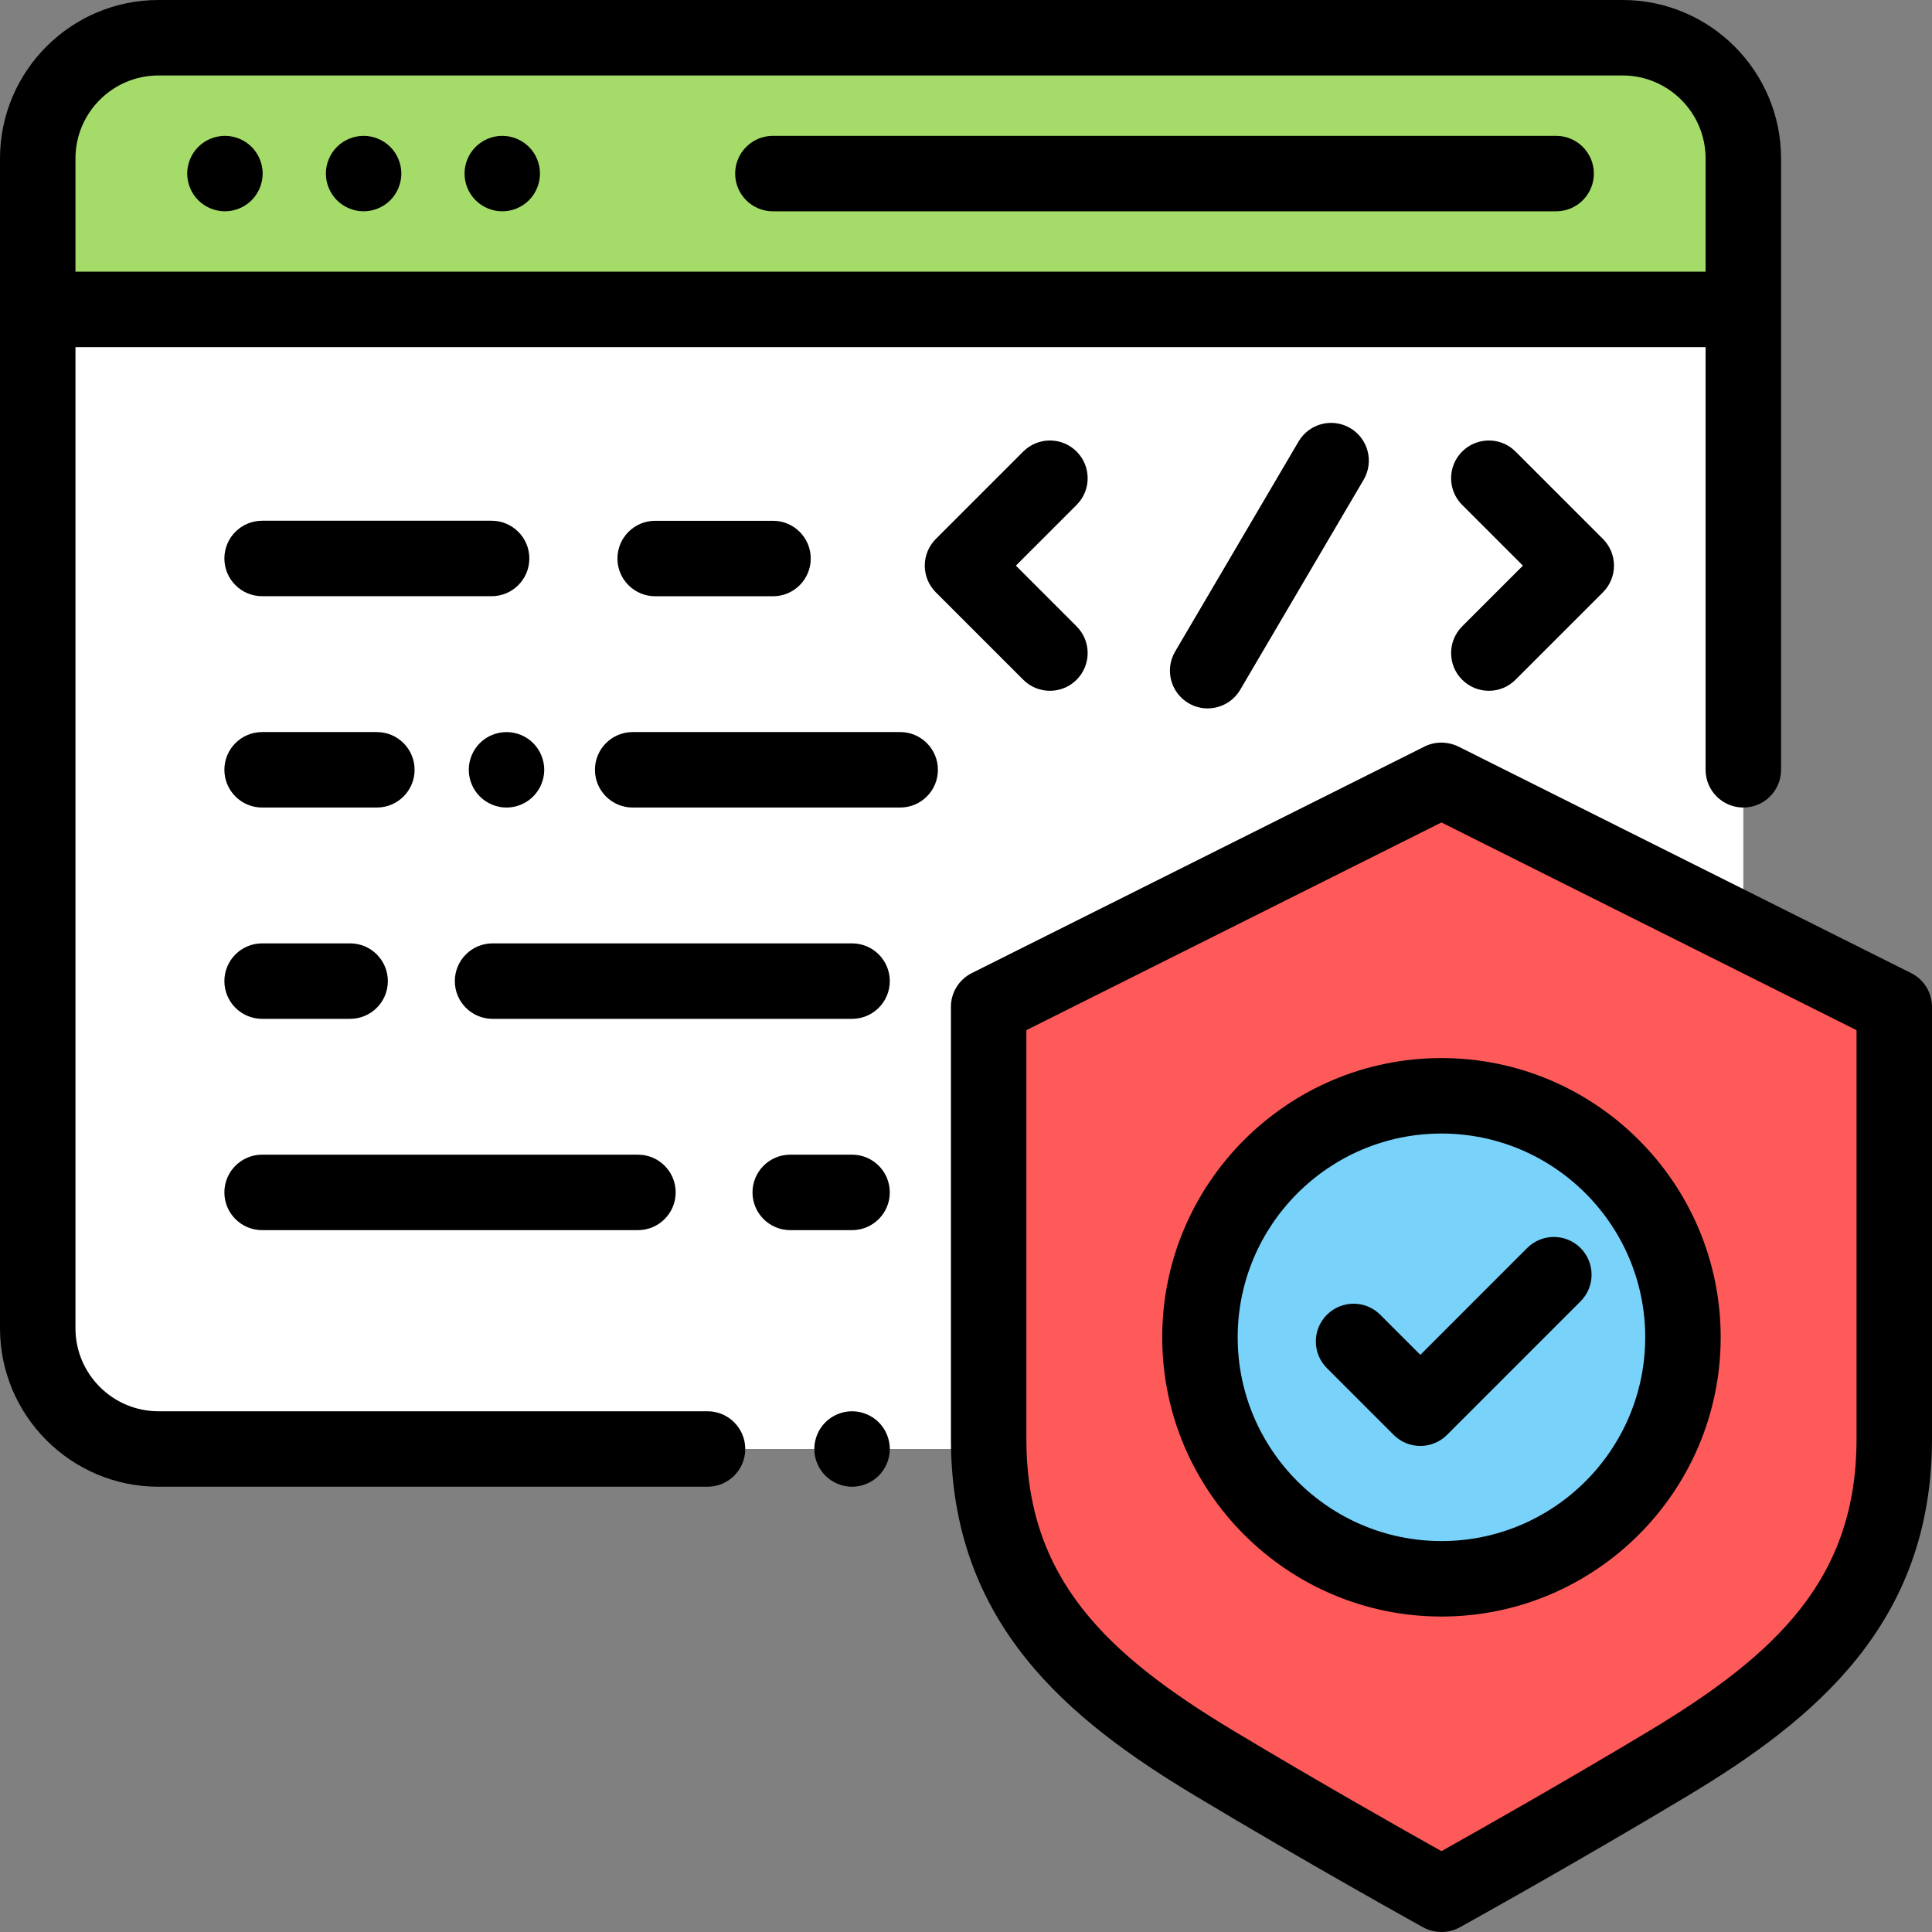 <?xml version="1.0" encoding="iso-8859-1"?>
<!-- Generator: Adobe Illustrator 19.0.0, SVG Export Plug-In . SVG Version: 6.00 Build 0)  -->
<svg version="1.1" id="Capa_1" xmlns="http://www.w3.org/2000/svg" xmlns:xlink="http://www.w3.org/1999/xlink" x="0px" y="0px"
	 viewBox="0 0 512 512" style="enable-background:new 0 0 512 512;" xml:space="preserve">
<rect x="0" y="0" width="512" height="512" fill="#808080" stroke="none"/>
<path style="fill:#FFFFFF;" d="M76.146,384H42c-17.673,0-32-14.327-32-32V42c0-17.673,14.327-32,32-32h388c17.673,0,32,14.327,32,32
	v310c0,17.673-14.327,32-32,32h-42.415H76.146z"/>
<path style="fill:#A5DC69;" d="M430,10H42c-17.673,0-32,14.327-32,32v40h452V42C462,24.327,447.673,10,430,10z"/>
<path style="fill:#231F20;" d="M20.109,82H457"/>
<path style="fill:#FF5A5A;" d="M382.04,206.8h-0.079H382.04h-0.079L262,266.825v114.507c0,44.689,28.725,67.286,59.98,86.055
	C352.179,485.522,381.96,502,381.96,502h0.079c0,0,29.782-16.478,59.98-34.613c31.255-18.77,59.98-41.366,59.98-86.055V266.825
	L382.04,206.8z"/>
<circle style="fill:#78D2FA;" cx="382" cy="354.4" r="64"/>
<path d="M204.824,56H412.39c5.523,0,10-4.478,10-10s-4.477-10-10-10H204.824c-5.523,0-10,4.478-10,10S199.301,56,204.824,56z"/>
<path d="M96.36,56c2.63,0,5.21-1.07,7.07-2.931c1.86-1.859,2.93-4.439,2.93-7.069s-1.07-5.21-2.93-7.07S98.99,36,96.36,36
	s-5.21,1.069-7.07,2.93c-1.86,1.86-2.93,4.44-2.93,7.07s1.07,5.21,2.93,7.069C91.15,54.93,93.73,56,96.36,56z"/>
<path d="M59.61,56c2.63,0,5.21-1.07,7.07-2.931c1.86-1.859,2.93-4.439,2.93-7.069s-1.07-5.21-2.93-7.07S62.25,36,59.61,36
	c-2.63,0-5.21,1.069-7.07,2.93c-1.86,1.86-2.93,4.44-2.93,7.07s1.07,5.21,2.93,7.069C54.4,54.93,56.98,56,59.61,56z"/>
<path d="M133.11,56c2.63,0,5.21-1.07,7.07-2.931c1.86-1.859,2.92-4.439,2.92-7.069s-1.06-5.21-2.92-7.07S135.74,36,133.11,36
	c-2.64,0-5.21,1.069-7.07,2.93c-1.87,1.86-2.93,4.44-2.93,7.07s1.06,5.21,2.93,7.069C127.9,54.93,130.47,56,133.11,56z"/>
<path d="M187.5,374H42c-12.131,0-22-9.869-22-22V91.995c0.037,0,0.073,0.005,0.109,0.005H452v112.005c0,5.522,4.477,10,10,10
	s10-4.478,10-10V42c0-23.159-18.841-42-42-42H42C18.841,0,0,18.841,0,42v310c0,23.159,18.841,42,42,42h145.5c5.523,0,10-4.478,10-10
	C197.5,378.478,193.023,374,187.5,374z M42,20h388c12.131,0,22,9.869,22,22v30H20.109c-0.037,0-0.073,0.005-0.109,0.005V42
	C20,29.869,29.869,20,42,20z"/>
<path d="M225.8,374c-2.63,0-5.21,1.069-7.07,2.93c-1.86,1.86-2.93,4.44-2.93,7.07s1.07,5.21,2.93,7.069
	c1.87,1.86,4.44,2.931,7.07,2.931c2.64,0,5.21-1.07,7.08-2.931c1.86-1.859,2.93-4.439,2.93-7.069s-1.07-5.21-2.93-7.07
	C231.02,375.07,228.44,374,225.8,374z"/>
<path d="M506.475,257.882l-119.96-60.025c-1.132-0.566-2.412-0.911-3.688-1.02c-0.002,0-0.005-0.001-0.007-0.001
	c-0.271-0.022-0.544-0.035-0.821-0.036c-0.005-0.001-0.012,0-0.017,0c-0.01,0-0.014,0-0.021,0s-0.01,0-0.021,0
	c-0.005,0-0.01,0-0.017,0c-1.666,0.007-3.237,0.42-4.616,1.146l-119.781,59.936c-3.387,1.695-5.525,5.157-5.525,8.943v114.507
	c0,48.946,31.159,74.406,64.832,94.629c30.003,18.018,59.988,34.623,60.287,34.789c1.482,0.82,3.227,1.25,4.92,1.25
	s3.359-0.43,4.841-1.25c0.299-0.166,30.284-16.771,60.288-34.789C480.841,455.738,512,430.278,512,381.332V266.825
	C512,263.039,509.861,259.577,506.475,257.882z M492,381.332c0,36.952-21.094,57.043-55.128,77.482
	c-22.629,13.59-45.258,26.374-54.872,31.758c-9.611-5.383-32.233-18.163-54.872-31.758C293.094,438.375,272,418.284,272,381.332
	V273.004l110-55.042l110,55.042V381.332z"/>
<path d="M365.784,348.427c-3.906-3.903-10.237-3.904-14.142,0c-3.905,3.905-3.906,10.237,0,14.143l17.691,17.691
	c1.875,1.875,4.419,2.929,7.071,2.929s5.196-1.054,7.071-2.929l35.382-35.383c3.905-3.905,3.905-10.237,0-14.143
	c-3.905-3.904-10.237-3.904-14.142,0l-28.311,28.312L365.784,348.427z"/>
<path d="M308,354.4c0,40.804,33.196,74,74,74s74-33.196,74-74c0-40.804-33.196-74-74-74S308,313.597,308,354.4z M436,354.4
	c0,29.775-24.224,54-54,54s-54-24.225-54-54c0-29.775,24.224-54,54-54S436,324.625,436,354.4z"/>
<path d="M285.312,119.662c-3.905-3.904-10.237-3.904-14.142,0l-23.167,23.167c-1.875,1.876-2.929,4.419-2.929,7.071
	s1.054,5.196,2.929,7.071l23.167,23.166c1.953,1.952,4.512,2.929,7.071,2.929s5.119-0.977,7.071-2.929
	c3.905-3.905,3.905-10.237,0-14.143L269.217,149.9l16.096-16.096C289.218,129.899,289.217,123.567,285.312,119.662z"/>
<path d="M387.486,180.138c1.953,1.952,4.512,2.929,7.071,2.929c2.559,0,5.119-0.977,7.071-2.929l23.167-23.166
	c1.875-1.875,2.929-4.419,2.929-7.071s-1.054-5.195-2.929-7.071l-23.167-23.167c-3.906-3.903-10.237-3.903-14.142,0
	c-3.905,3.905-3.906,10.237,0,14.143l16.096,16.096l-16.095,16.095C383.582,169.9,383.581,176.232,387.486,180.138z"/>
<path d="M344.133,117.003l-32.711,55.661c-2.798,4.762-1.207,10.89,3.555,13.688c1.592,0.936,3.336,1.381,5.058,1.381
	c3.429,0,6.768-1.766,8.631-4.936l32.711-55.661c2.798-4.762,1.207-10.89-3.555-13.688
	C353.059,110.648,346.932,112.241,344.133,117.003z"/>
<path d="M69.462,270.003h23.322c5.523,0,10-4.478,10-10c0-5.522-4.477-10-10-10H69.462c-5.523,0-10,4.478-10,10
	C59.462,265.525,63.939,270.003,69.462,270.003z"/>
<path d="M235.805,260.003c0-5.522-4.477-10-10-10h-95.271c-5.523,0-10,4.478-10,10c0,5.522,4.477,10,10,10h95.271
	C231.328,270.003,235.805,265.525,235.805,260.003z"/>
<path d="M69.462,326h99.598c5.523,0,10-4.478,10-10c0-5.522-4.477-10-10-10H69.462c-5.523,0-10,4.478-10,10
	C59.462,321.522,63.939,326,69.462,326z"/>
<path d="M235.805,316c0-5.522-4.477-10-10-10h-16.383c-5.523,0-10,4.478-10,10c0,5.522,4.477,10,10,10h16.383
	C231.328,326,235.805,321.522,235.805,316z"/>
<path d="M173.627,138.015c-5.523,0-10,4.478-10,10s4.477,10,10,10h31.228c5.523,0,10-4.478,10-10s-4.477-10-10-10H173.627z"/>
<path d="M69.462,158h60.818c5.523,0,10-4.478,10-10s-4.477-10-10-10H69.462c-5.523,0-10,4.478-10,10S63.939,158,69.462,158z"/>
<path d="M69.462,214.005h30.409c5.523,0,10-4.478,10-10s-4.477-10-10-10H69.462c-5.523,0-10,4.478-10,10
	S63.939,214.005,69.462,214.005z"/>
<path d="M238.555,194.005h-70.888c-5.523,0-10,4.478-10,10s4.477,10,10,10h70.888c5.523,0,10-4.478,10-10
	S244.078,194.005,238.555,194.005z"/>
<path d="M134.23,194.01c-2.63,0-5.21,1.06-7.07,2.92c-1.86,1.87-2.93,4.44-2.93,7.08c0,2.63,1.07,5.2,2.93,7.06
	c1.86,1.87,4.44,2.94,7.07,2.94s5.21-1.07,7.07-2.94c1.86-1.859,2.93-4.43,2.93-7.06c0-2.64-1.07-5.21-2.93-7.08
	C139.44,195.069,136.86,194.01,134.23,194.01z"/>
<g>
</g>
<g>
</g>
<g>
</g>
<g>
</g>
<g>
</g>
<g>
</g>
<g>
</g>
<g>
</g>
<g>
</g>
<g>
</g>
<g>
</g>
<g>
</g>
<g>
</g>
<g>
</g>
<g>
</g>
</svg>

